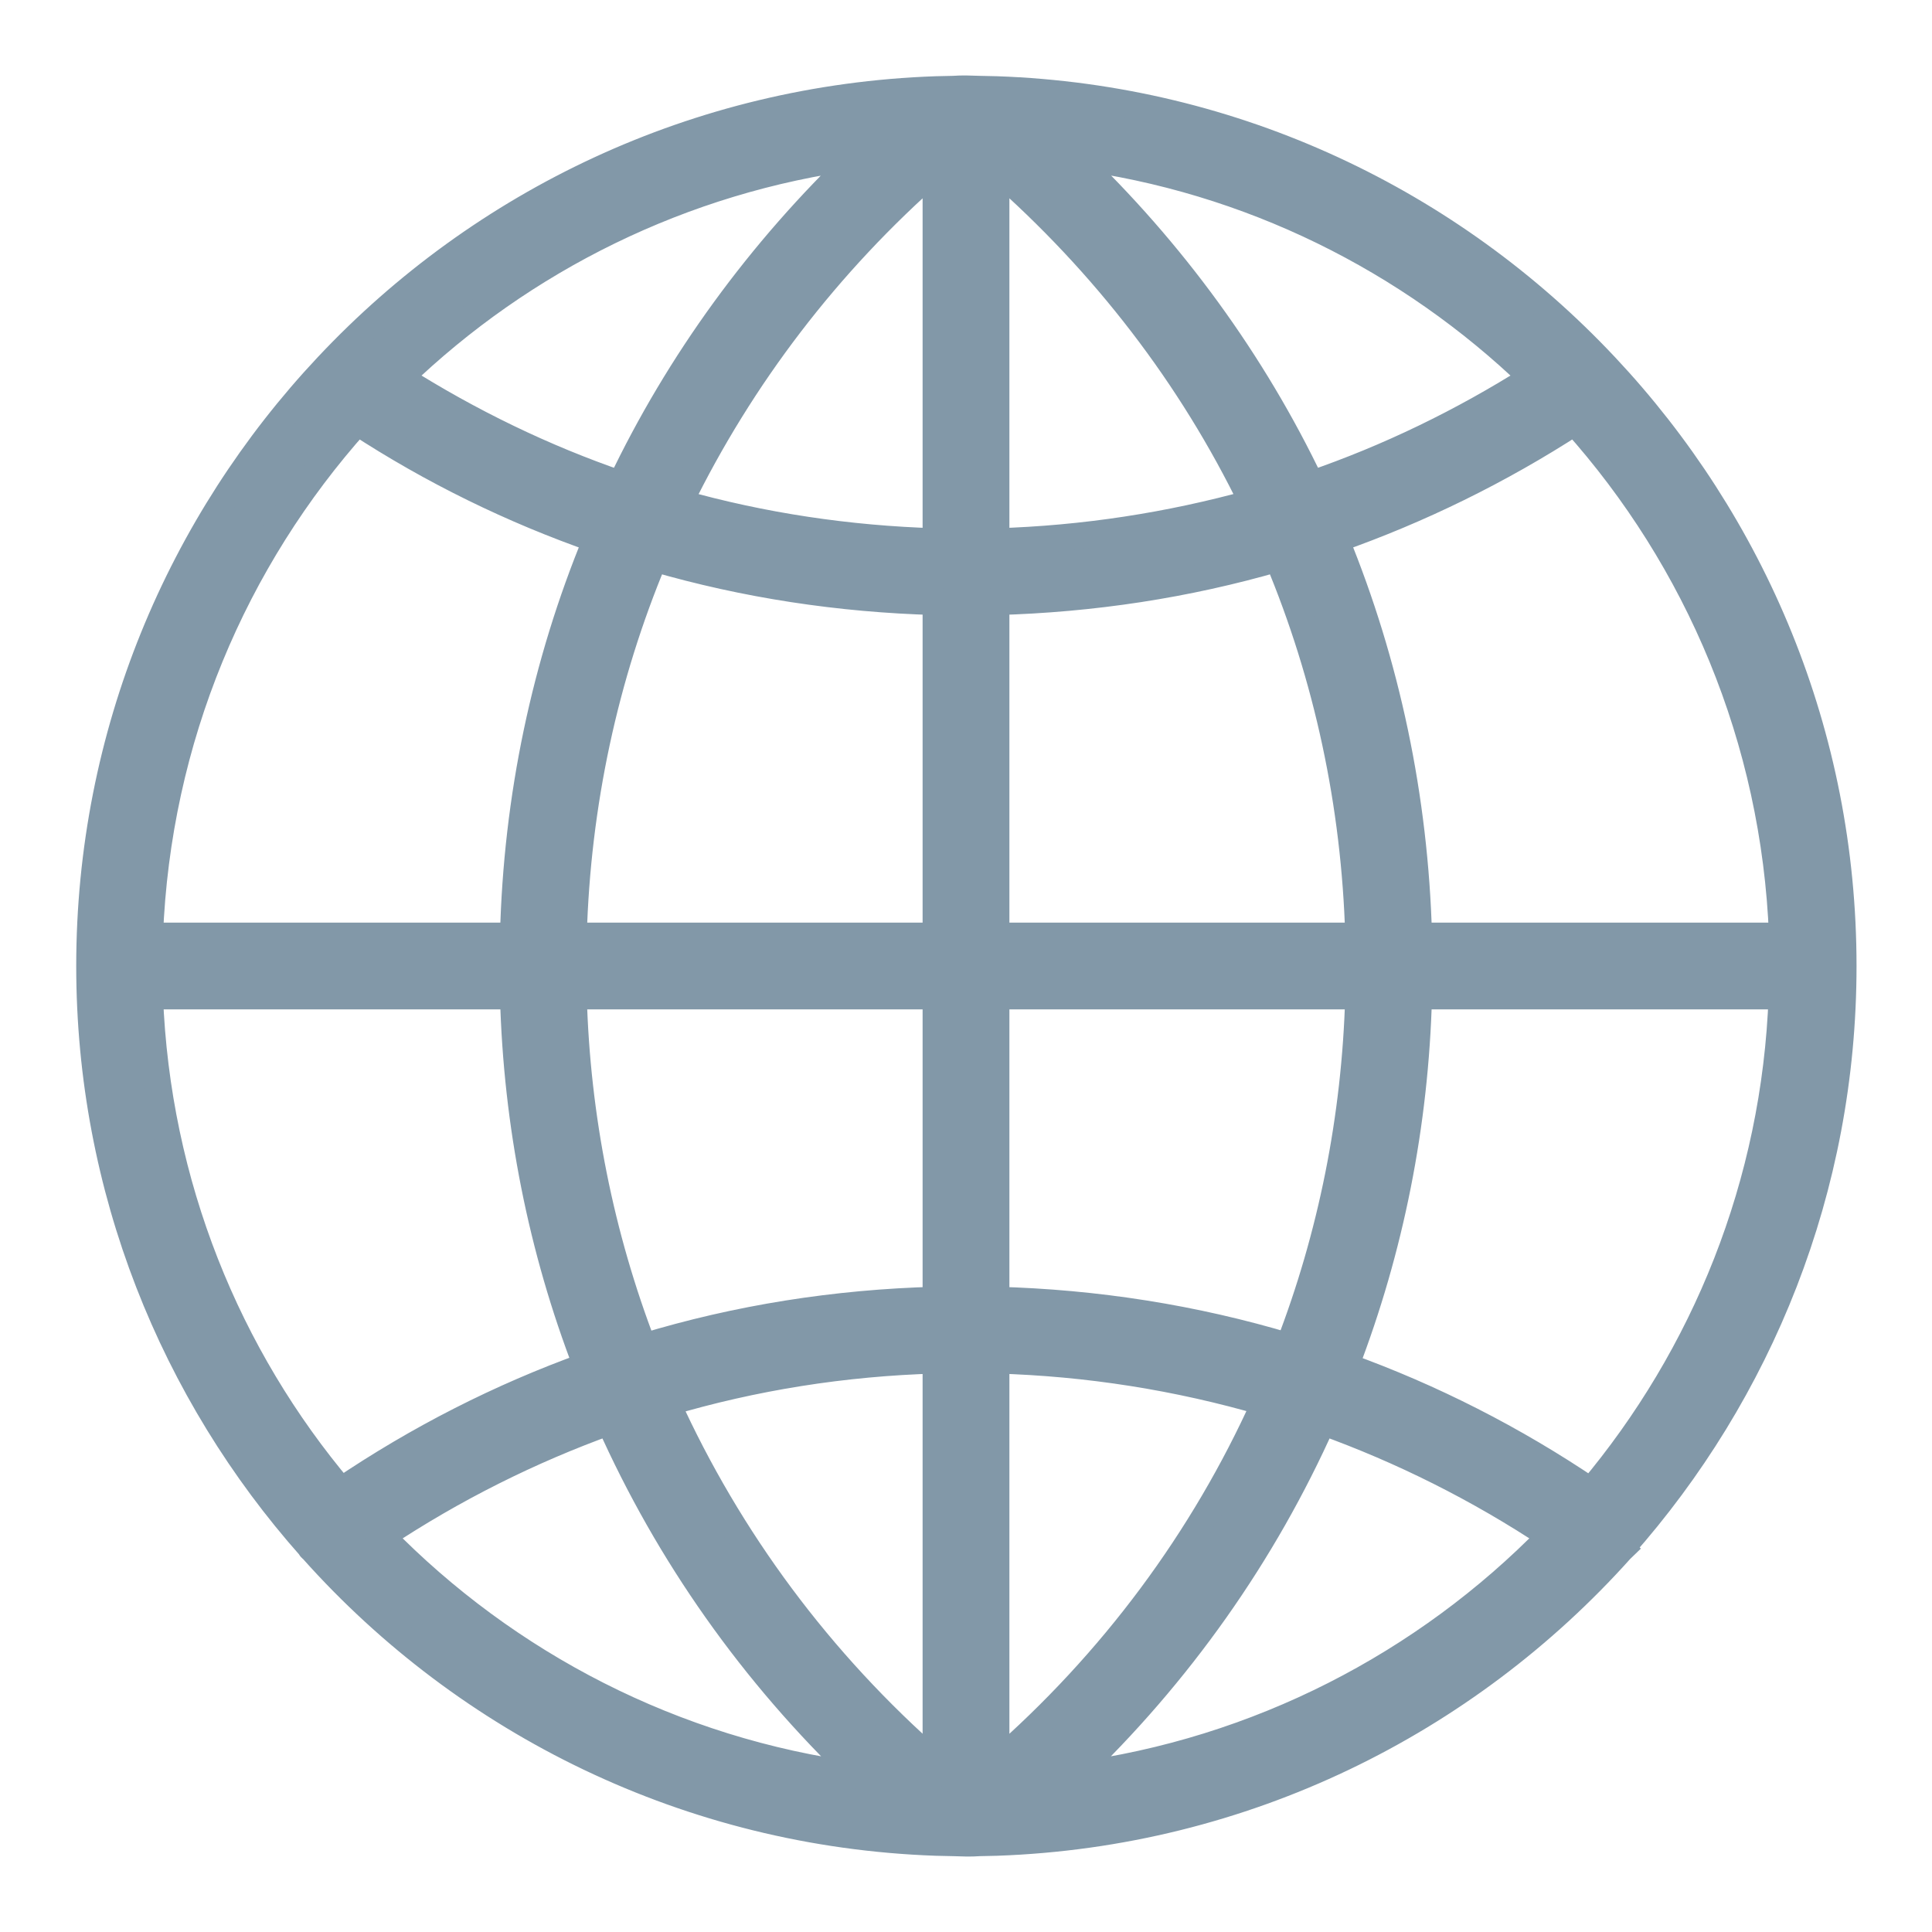 <?xml version="1.0" encoding="utf-8"?>
<!-- Generator: Adobe Illustrator 19.2.0, SVG Export Plug-In . SVG Version: 6.00 Build 0)  -->
<svg version="1.1" id="Capa_1" xmlns="http://www.w3.org/2000/svg" xmlns:xlink="http://www.w3.org/1999/xlink" x="0px" y="0px"
	 viewBox="0 0 512 512" style="enable-background:new 0 0 512 512;" xml:space="preserve">
<style type="text/css">
	.st0{fill:#8298A8;stroke:#8298A8;stroke-width:7;stroke-miterlimit:10;}
</style>
<path class="st0" d="M429.9,410.1c36.4-41.1,58.6-95,58.6-154.1c0-61.5-24-117.4-63.1-159v0c0,0-0.1-0.1-0.1-0.1
	c-40.7-43.3-97.8-71-161.2-73.2l0,0l-4.5-0.1c-1.2,0-2.3-0.1-3.5-0.1s-2.3,0-3.5,0.1l-4.5,0.1l0,0c-63.5,2.2-120.5,29.9-161.2,73.2
	c0,0-0.1,0.1-0.1,0.1c0,0,0,0,0,0c-39.1,41.6-63.1,97.5-63.1,159c0,59.1,22.2,113.1,58.6,154.1c0,0.1,0,0.2,0.1,0.2
	c0.1,0.2,0.4,0.3,0.5,0.5c40.9,45.8,99.7,75.2,165.2,77.5l0,0l4.5,0.1c1.2,0,2.3,0.1,3.5,0.1s2.3,0,3.5-0.1l4.5-0.1l0,0
	c65.6-2.3,124.4-31.8,165.4-77.6c0.1-0.1,0.3-0.2,0.4-0.3C429.8,410.3,429.8,410.2,429.9,410.1z M39.7,264H136
	c0.9,34,7.5,67,19.4,97.9c-22.8,8.2-44.6,19.3-65,33.1C60.3,359.4,41.6,313.8,39.7,264z M94.7,111.9c19.9,13,41.2,23.4,63.3,31.1
	c-13.6,32.9-21.1,68.4-22,105H39.7C41.7,195.8,62.1,148.3,94.7,111.9z M472.3,248H376c-1-36.6-8.5-72.1-22-105
	c22.2-7.8,43.4-18.2,63.3-31.1C449.9,148.3,470.3,195.8,472.3,248z M248,143.5c-23.2-0.7-45.9-4.1-67.9-10.3
	c16.3-33.3,39.2-63.4,67.9-88.5V143.5z M248,159.5V248h-96c1-34.9,8.3-68.7,21.4-100C197.5,155,222.5,158.8,248,159.5z M264,159.5
	c25.5-0.7,50.5-4.5,74.6-11.5c13.1,31.3,20.4,65.2,21.4,100h-96V159.5z M264,143.5V44.7c28.7,25.1,51.7,55.1,67.9,88.5
	C309.9,139.3,287.2,142.8,264,143.5z M347.5,128.3c-15.4-32.3-36.8-61.7-63.2-86.9c46.9,6.1,89.2,27.4,121.7,58.7
	C387.5,111.8,367.9,121.3,347.5,128.3z M164.5,128.3c-20.4-7-40-16.5-58.5-28.2c32.5-31.3,74.8-52.5,121.7-58.7
	C201.3,66.6,179.9,96,164.5,128.3z M152,264h96v80.5c-26.5,0.7-52.5,4.8-77.5,12.4C159.2,327.5,152.9,296.2,152,264z M248,360.5
	v106.8c-30.7-26.8-54.8-59.4-71.2-95.5C199.7,365,223.6,361.2,248,360.5z M264,467.3V360.5c24.4,0.7,48.2,4.5,71.2,11.2
	C318.9,407.9,294.8,440.5,264,467.3z M264,344.5V264h96c-0.9,32.2-7.2,63.5-18.5,92.8C316.5,349.3,290.5,345.2,264,344.5z M376,264
	h96.2c-1.8,49.8-20.5,95.3-50.6,131.1c-20.4-13.8-42.2-24.9-65-33.1C368.5,331,375.1,298,376,264z M101.2,407.1
	c19-12.6,39.2-22.7,60.3-30.3c15.6,35,38,66.8,66.3,93.8C178.5,464.1,134.3,441,101.2,407.1z M284.2,470.6
	c28.3-27,50.7-58.8,66.3-93.8c21.1,7.6,41.3,17.7,60.3,30.3C377.7,441,333.5,464.1,284.2,470.6z"/>
</svg>
